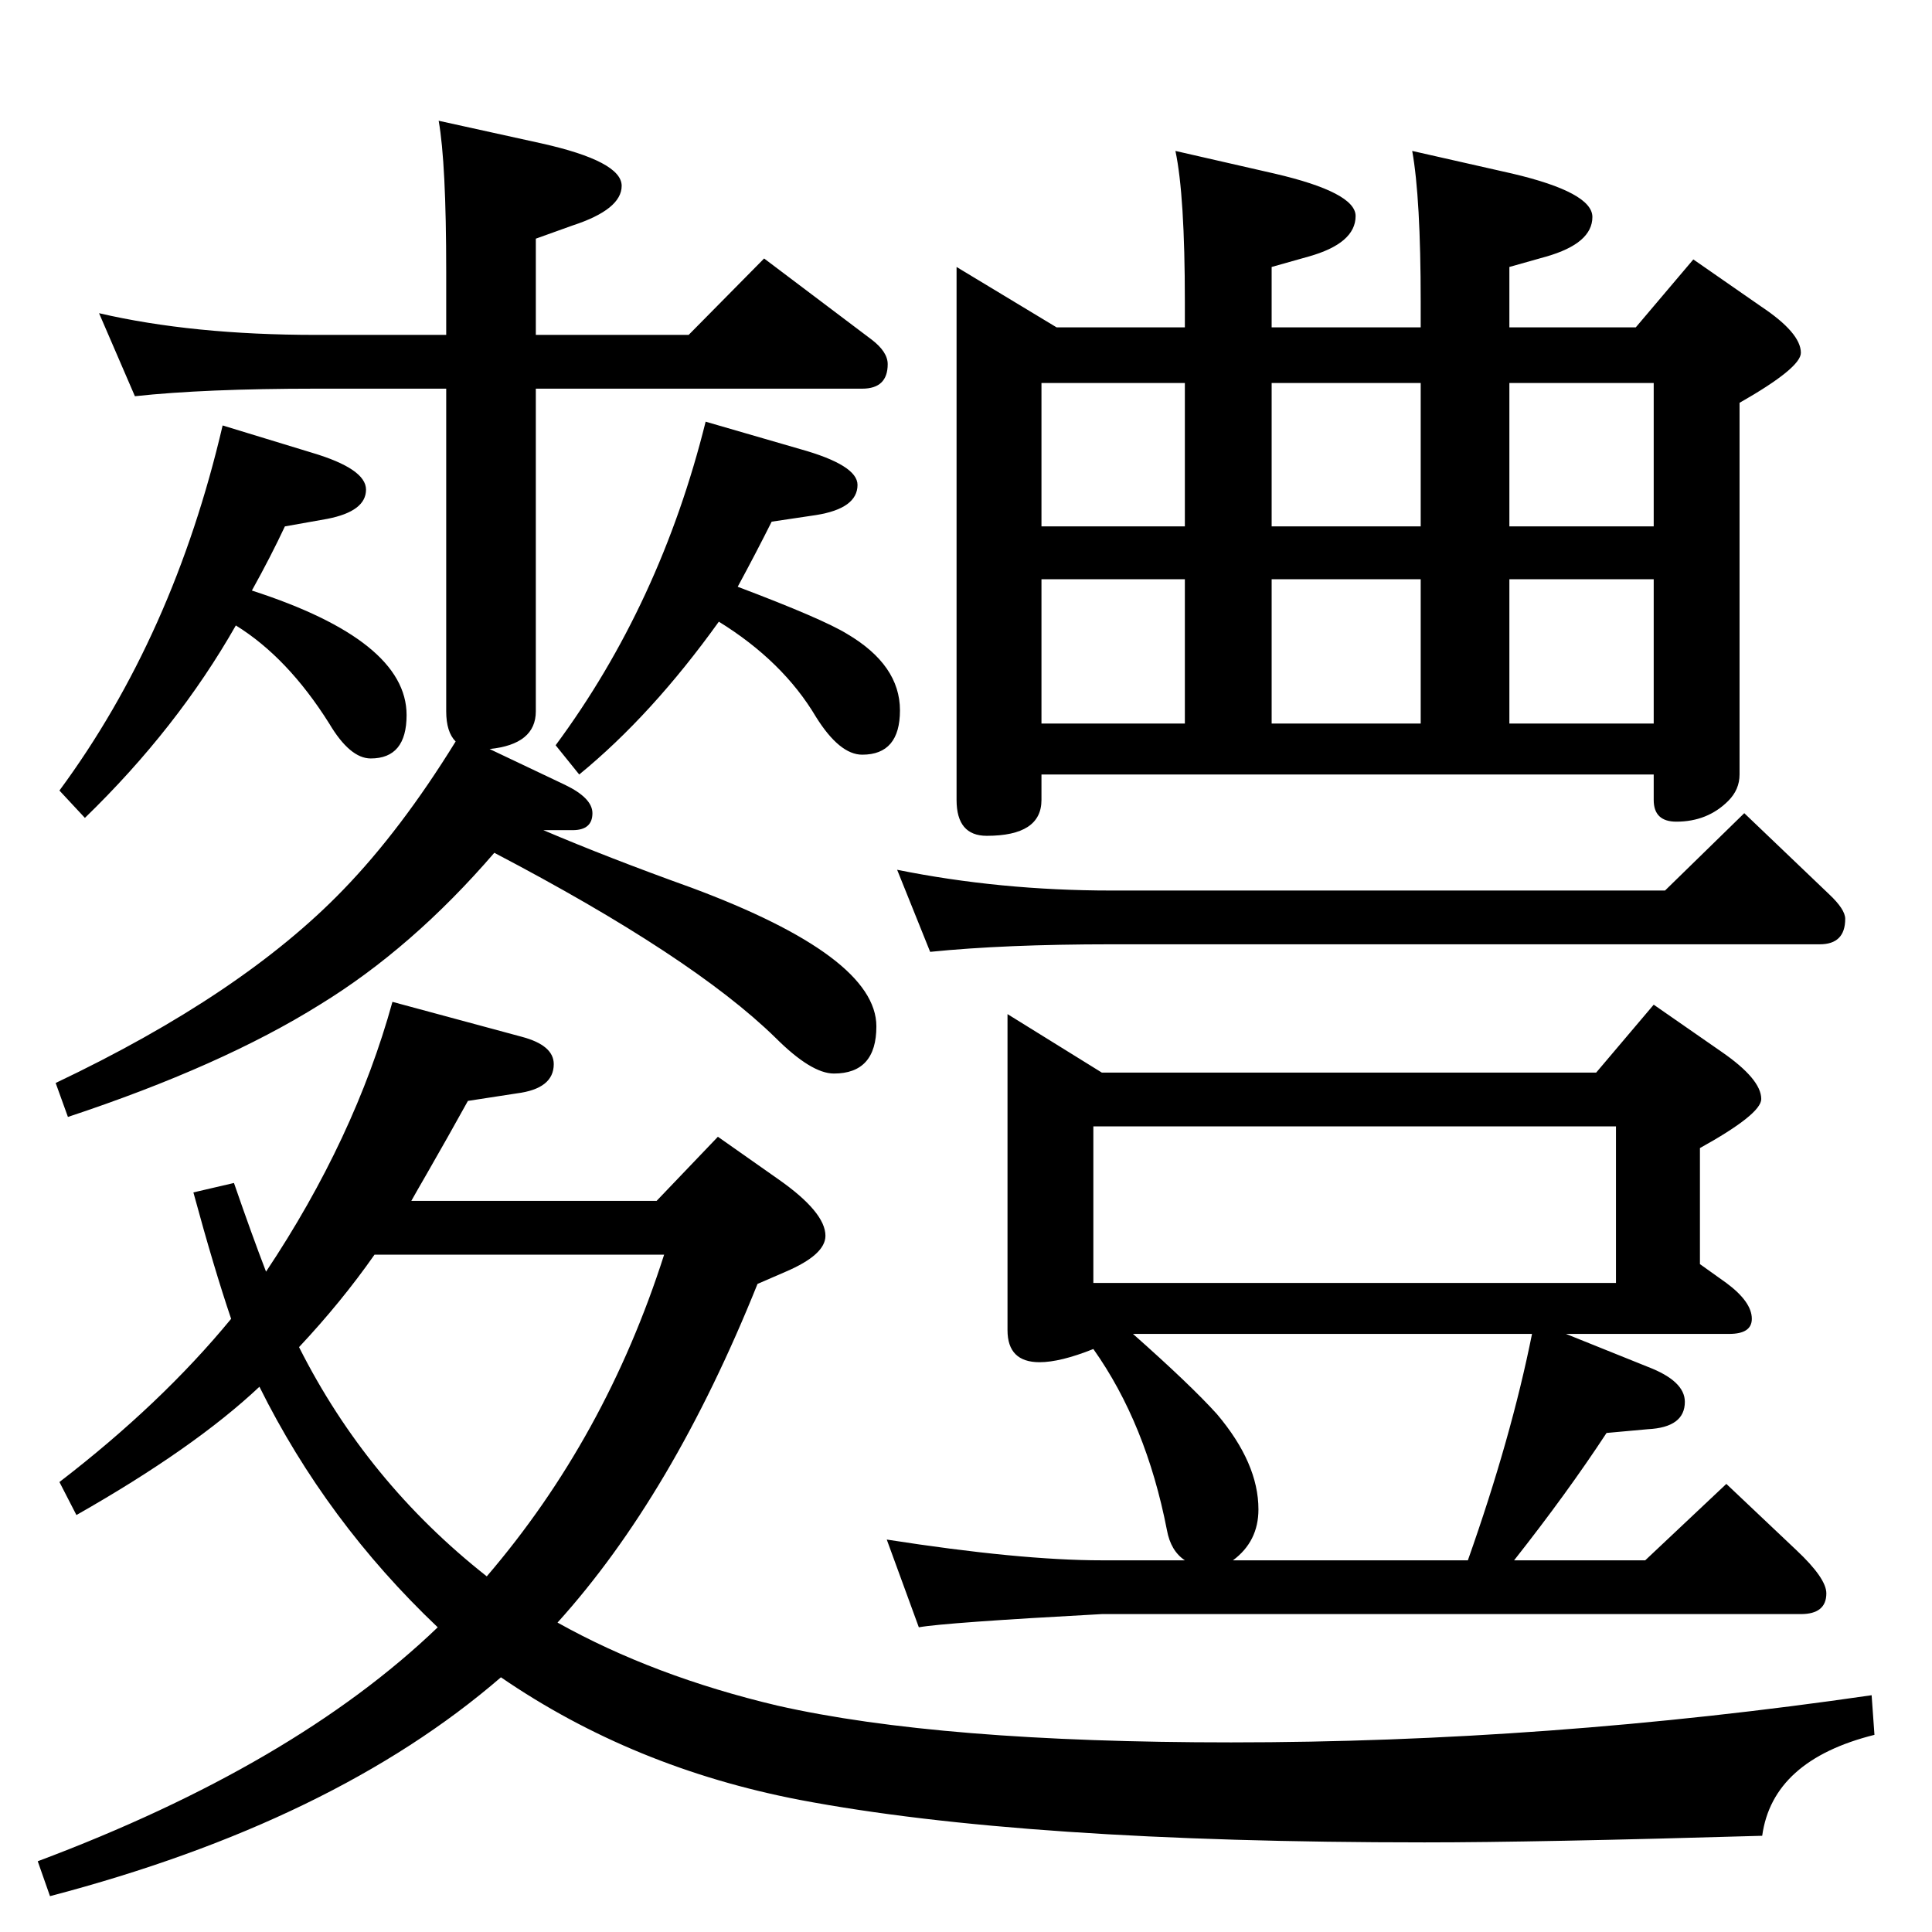 <?xml version="1.0" standalone="no"?>
<!DOCTYPE svg PUBLIC "-//W3C//DTD SVG 1.1//EN" "http://www.w3.org/Graphics/SVG/1.1/DTD/svg11.dtd" >
<svg xmlns="http://www.w3.org/2000/svg" xmlns:xlink="http://www.w3.org/1999/xlink" version="1.1" viewBox="0 -410 2048 2048">
  <g transform="matrix(1 0 0 -1 0 1638)">
   <path fill="currentColor"
d="M519 1254l80 -38q29 -14 29 -30q0 -18 -21 -18h-31q68 -29 157 -61q196 -73 196 -147q0 -50 -45 -50q-24 0 -62 38q-88 86 -298 196q-87 -101 -185 -161q-104 -65 -267 -119l-13 36q198 94 305 205q61 63 119 157q-10 10 -10 32v342h-138q-118 0 -192 -8l-38 88
q99 -23 230 -23h138v67q0 115 -8 160l109 -24q85 -19 85 -45q0 -25 -52 -42l-39 -14v-102h162l80 81l114 -86q17 -13 17 -26q0 -26 -27 -26h-346v-342q0 -35 -49 -40zM1605 394h139l86 81l74 -70q32 -30 32 -46q0 -22 -27 -22h-741q-166 -9 -194 -14l-34 93q141 -22 228 -22
h88q-15 10 -19 32q-22 113 -78 192q-35 -14 -57 -14q-34 0 -34 34v335l100 -62h524l61 72l72 -50q42 -29 42 -50q0 -16 -65 -52v-123l28 -20q27 -20 27 -38q0 -16 -24 -16h-173l87 -35q39 -15 39 -37q0 -27 -39 -29l-44 -4q-42 -64 -98 -135zM1556 394q46 130 68 240h-423
q61 -54 89 -85q44 -52 44 -101q0 -34 -27 -54h249zM1713 854h-554v-166h554v166zM591 328q102 -57 233 -88q172 -39 481 -39q335 0 679 50l3 -42q-108 -27 -119 -107q-239 -7 -358 -7q-425 0 -662 45q-177 34 -317 130q-177 -153 -478 -232l-13 37q272 102 424 248
q-118 112 -189 255q-69 -65 -194 -136l-18 35q108 83 182 173q-18 53 -40 134l43 10q19 -55 34 -94q94 141 134 286l137 -37q34 -9 34 -29q0 -26 -39 -31l-52 -8q-21 -38 -44 -78q-11 -19 -16 -28h260l65 68l64 -45q50 -35 50 -60q0 -20 -42 -38l-30 -13q-90 -224 -212 -359
zM516 377q126 147 188 341h-307q-35 -50 -80 -98q72 -143 199 -243zM267 1422q164 -53 164 -132q0 -46 -38 -46q-22 0 -44 37q-44 70 -99 104q-62 -109 -160 -204l-27 29q121 164 173 387l95 -29q57 -17 57 -39q0 -23 -41 -31l-45 -8q-15 -32 -35 -68zM782 1426
q90 -34 116 -50q56 -33 56 -81q0 -47 -40 -47q-24 0 -49 40q-35 59 -103 101q-71 -99 -148 -162l-25 31q111 150 159 343l100 -29q61 -17 61 -38q0 -25 -44 -32l-47 -7q-16 -32 -36 -69zM1734 1701l61 72l72 -50q42 -28 42 -49q0 -16 -65 -53v-394q0 -16 -12 -28
q-22 -22 -55 -22q-24 0 -24 23v27h-649v-27q0 -38 -58 -38q-32 0 -32 38v565l106 -64h136v27q0 113 -10 160l105 -24q86 -20 86 -45q0 -29 -50 -43l-39 -11v-64h158v27q0 110 -9 160l106 -24q85 -20 85 -46q0 -28 -49 -42l-39 -11v-64h134zM1753 1642h-153v-152h153v152z
M1104 1281h152v153h-152v-153zM1348 1281h158v153h-158v-153zM1600 1281h153v153h-153v-153zM1104 1490h152v152h-152v-152zM1348 1642v-152h158v152h-158zM986 1039l-35 87q109 -22 227 -22h587l84 82l90 -86q17 -16 17 -26q0 -27 -27 -27h-751q-113 0 -192 -8z" />
  </g>

</svg>
